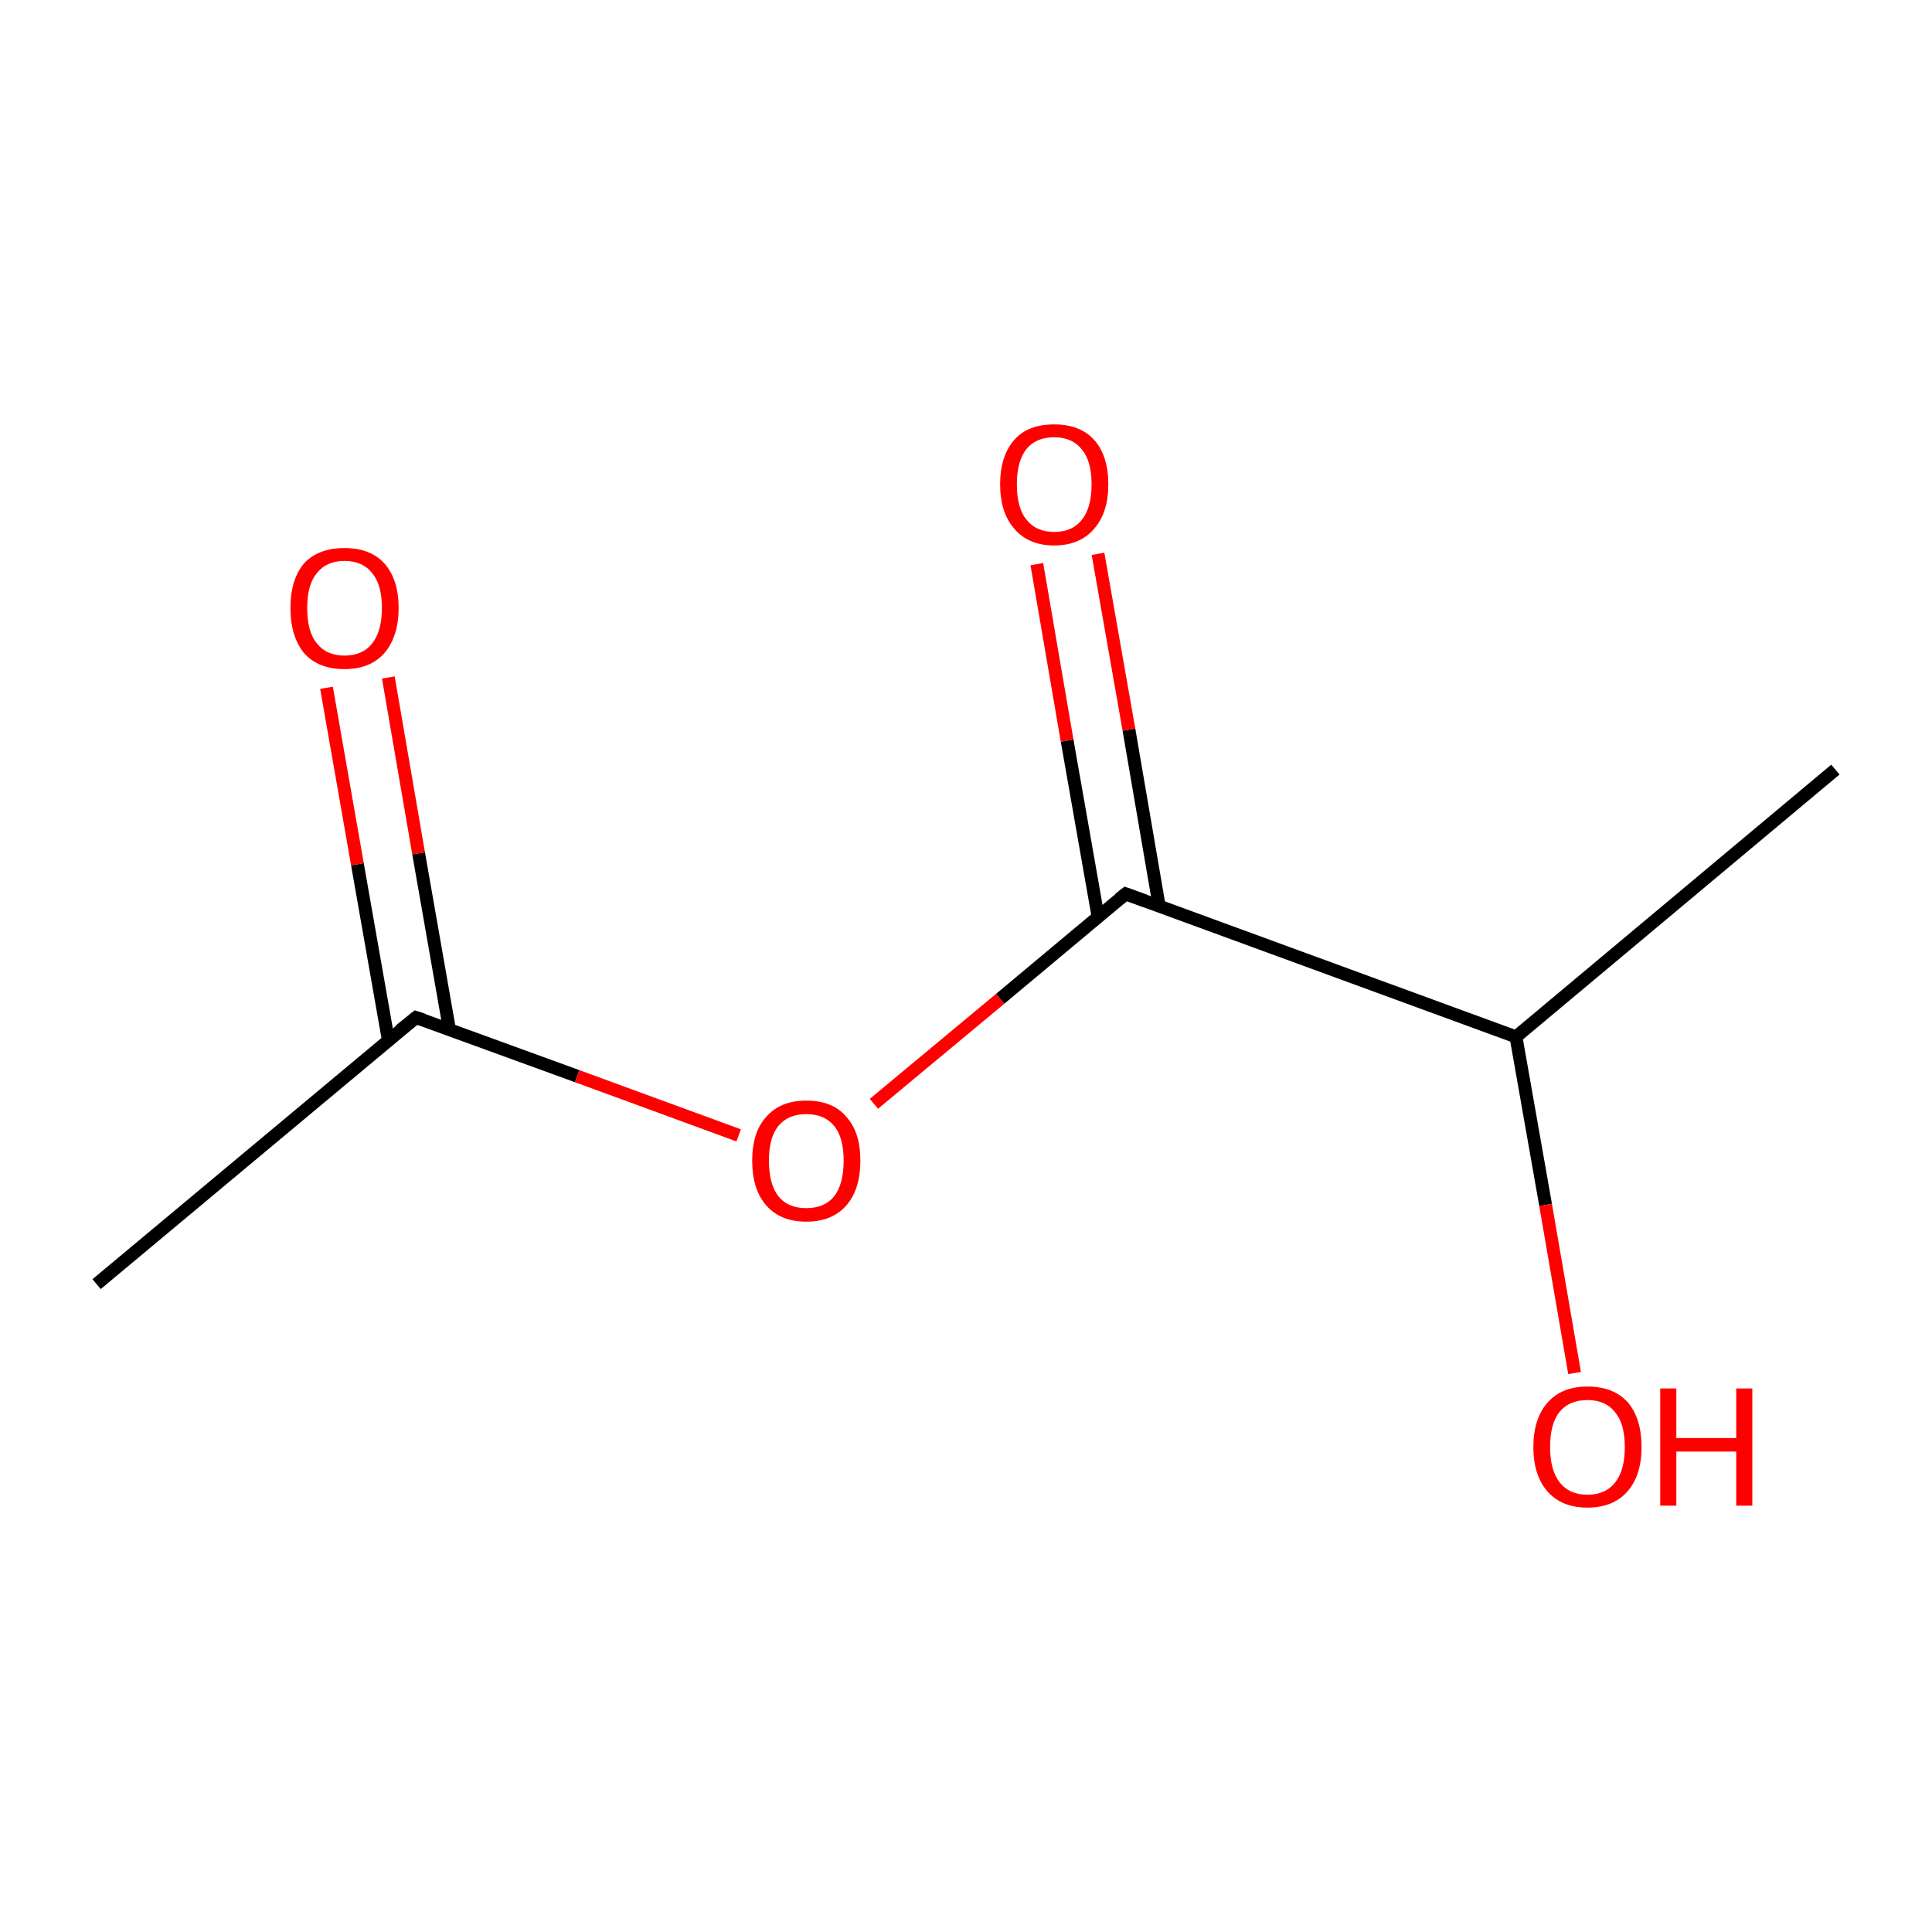 <?xml version='1.0' encoding='iso-8859-1'?>
<svg version='1.1' baseProfile='full'
              xmlns='http://www.w3.org/2000/svg'
                      xmlns:rdkit='http://www.rdkit.org/xml'
                      xmlns:xlink='http://www.w3.org/1999/xlink'
                  xml:space='preserve'
width='300px' height='300px' viewBox='0 0 300 300'>
<!-- END OF HEADER -->
<rect style='opacity:1.0;fill:#FFFFFF;stroke:none' width='300.0' height='300.0' x='0.0' y='0.0'> </rect>
<path class='bond-0 atom-0 atom-1' d='M 285.0,119.5 L 235.4,161.0' style='fill:none;fill-rule:evenodd;stroke:#000000;stroke-width:2.0px;stroke-linecap:butt;stroke-linejoin:miter;stroke-opacity:1' />
<path class='bond-1 atom-1 atom-2' d='M 235.4,161.0 L 174.8,138.8' style='fill:none;fill-rule:evenodd;stroke:#000000;stroke-width:2.0px;stroke-linecap:butt;stroke-linejoin:miter;stroke-opacity:1' />
<path class='bond-2 atom-2 atom-3' d='M 180.0,140.7 L 175.3,113.3' style='fill:none;fill-rule:evenodd;stroke:#000000;stroke-width:2.0px;stroke-linecap:butt;stroke-linejoin:miter;stroke-opacity:1' />
<path class='bond-2 atom-2 atom-3' d='M 175.3,113.3 L 170.5,86.0' style='fill:none;fill-rule:evenodd;stroke:#FF0000;stroke-width:2.0px;stroke-linecap:butt;stroke-linejoin:miter;stroke-opacity:1' />
<path class='bond-2 atom-2 atom-3' d='M 170.5,142.3 L 165.7,115.0' style='fill:none;fill-rule:evenodd;stroke:#000000;stroke-width:2.0px;stroke-linecap:butt;stroke-linejoin:miter;stroke-opacity:1' />
<path class='bond-2 atom-2 atom-3' d='M 165.7,115.0 L 161.0,87.6' style='fill:none;fill-rule:evenodd;stroke:#FF0000;stroke-width:2.0px;stroke-linecap:butt;stroke-linejoin:miter;stroke-opacity:1' />
<path class='bond-3 atom-2 atom-4' d='M 174.8,138.8 L 155.3,155.1' style='fill:none;fill-rule:evenodd;stroke:#000000;stroke-width:2.0px;stroke-linecap:butt;stroke-linejoin:miter;stroke-opacity:1' />
<path class='bond-3 atom-2 atom-4' d='M 155.3,155.1 L 135.7,171.4' style='fill:none;fill-rule:evenodd;stroke:#FF0000;stroke-width:2.0px;stroke-linecap:butt;stroke-linejoin:miter;stroke-opacity:1' />
<path class='bond-4 atom-4 atom-5' d='M 114.7,176.3 L 89.6,167.1' style='fill:none;fill-rule:evenodd;stroke:#FF0000;stroke-width:2.0px;stroke-linecap:butt;stroke-linejoin:miter;stroke-opacity:1' />
<path class='bond-4 atom-4 atom-5' d='M 89.6,167.1 L 64.6,158.0' style='fill:none;fill-rule:evenodd;stroke:#000000;stroke-width:2.0px;stroke-linecap:butt;stroke-linejoin:miter;stroke-opacity:1' />
<path class='bond-5 atom-5 atom-6' d='M 69.8,159.9 L 65.0,132.5' style='fill:none;fill-rule:evenodd;stroke:#000000;stroke-width:2.0px;stroke-linecap:butt;stroke-linejoin:miter;stroke-opacity:1' />
<path class='bond-5 atom-5 atom-6' d='M 65.0,132.5 L 60.3,105.2' style='fill:none;fill-rule:evenodd;stroke:#FF0000;stroke-width:2.0px;stroke-linecap:butt;stroke-linejoin:miter;stroke-opacity:1' />
<path class='bond-5 atom-5 atom-6' d='M 60.3,161.5 L 55.5,134.2' style='fill:none;fill-rule:evenodd;stroke:#000000;stroke-width:2.0px;stroke-linecap:butt;stroke-linejoin:miter;stroke-opacity:1' />
<path class='bond-5 atom-5 atom-6' d='M 55.5,134.2 L 50.7,106.8' style='fill:none;fill-rule:evenodd;stroke:#FF0000;stroke-width:2.0px;stroke-linecap:butt;stroke-linejoin:miter;stroke-opacity:1' />
<path class='bond-6 atom-5 atom-7' d='M 64.6,158.0 L 15.0,199.4' style='fill:none;fill-rule:evenodd;stroke:#000000;stroke-width:2.0px;stroke-linecap:butt;stroke-linejoin:miter;stroke-opacity:1' />
<path class='bond-7 atom-1 atom-8' d='M 235.4,161.0 L 240.0,187.1' style='fill:none;fill-rule:evenodd;stroke:#000000;stroke-width:2.0px;stroke-linecap:butt;stroke-linejoin:miter;stroke-opacity:1' />
<path class='bond-7 atom-1 atom-8' d='M 240.0,187.1 L 244.5,213.2' style='fill:none;fill-rule:evenodd;stroke:#FF0000;stroke-width:2.0px;stroke-linecap:butt;stroke-linejoin:miter;stroke-opacity:1' />
<path d='M 177.8,139.9 L 174.8,138.8 L 173.8,139.6' style='fill:none;stroke:#000000;stroke-width:2.0px;stroke-linecap:butt;stroke-linejoin:miter;stroke-miterlimit:10;stroke-opacity:1;' />
<path d='M 65.8,158.4 L 64.6,158.0 L 62.1,160.0' style='fill:none;stroke:#000000;stroke-width:2.0px;stroke-linecap:butt;stroke-linejoin:miter;stroke-miterlimit:10;stroke-opacity:1;' />
<path class='atom-3' d='M 155.3 75.2
Q 155.3 70.8, 157.5 68.3
Q 159.6 65.9, 163.7 65.9
Q 167.7 65.9, 169.9 68.3
Q 172.1 70.8, 172.1 75.2
Q 172.1 79.6, 169.9 82.1
Q 167.7 84.7, 163.7 84.7
Q 159.7 84.7, 157.5 82.1
Q 155.3 79.6, 155.3 75.2
M 163.7 82.6
Q 166.5 82.6, 168.0 80.7
Q 169.5 78.8, 169.5 75.2
Q 169.5 71.6, 168.0 69.8
Q 166.5 67.9, 163.7 67.9
Q 160.9 67.9, 159.4 69.7
Q 157.9 71.6, 157.9 75.2
Q 157.9 78.9, 159.4 80.7
Q 160.9 82.6, 163.7 82.6
' fill='#FF0000'/>
<path class='atom-4' d='M 116.8 180.2
Q 116.8 175.8, 119.0 173.4
Q 121.2 170.9, 125.2 170.9
Q 129.3 170.9, 131.4 173.4
Q 133.6 175.8, 133.6 180.2
Q 133.6 184.7, 131.4 187.2
Q 129.2 189.7, 125.2 189.7
Q 121.2 189.7, 119.0 187.2
Q 116.8 184.7, 116.8 180.2
M 125.2 187.6
Q 128.0 187.6, 129.5 185.8
Q 131.0 183.9, 131.0 180.2
Q 131.0 176.6, 129.5 174.8
Q 128.0 173.0, 125.2 173.0
Q 122.4 173.0, 120.9 174.8
Q 119.4 176.6, 119.4 180.2
Q 119.4 183.9, 120.9 185.8
Q 122.4 187.6, 125.2 187.6
' fill='#FF0000'/>
<path class='atom-6' d='M 45.1 94.4
Q 45.1 90.0, 47.2 87.5
Q 49.4 85.1, 53.5 85.1
Q 57.5 85.1, 59.7 87.5
Q 61.9 90.0, 61.9 94.4
Q 61.9 98.8, 59.7 101.4
Q 57.5 103.9, 53.5 103.9
Q 49.4 103.9, 47.2 101.4
Q 45.1 98.8, 45.1 94.4
M 53.5 101.8
Q 56.3 101.8, 57.8 99.9
Q 59.3 98.0, 59.3 94.4
Q 59.3 90.8, 57.8 89.0
Q 56.3 87.1, 53.5 87.1
Q 50.7 87.1, 49.2 89.0
Q 47.7 90.8, 47.7 94.4
Q 47.7 98.1, 49.2 99.9
Q 50.7 101.8, 53.5 101.8
' fill='#FF0000'/>
<path class='atom-8' d='M 238.1 224.7
Q 238.1 220.3, 240.3 217.8
Q 242.5 215.3, 246.5 215.3
Q 250.6 215.3, 252.8 217.8
Q 254.9 220.3, 254.9 224.7
Q 254.9 229.1, 252.7 231.6
Q 250.5 234.1, 246.5 234.1
Q 242.5 234.1, 240.3 231.6
Q 238.1 229.1, 238.1 224.7
M 246.5 232.1
Q 249.3 232.1, 250.8 230.2
Q 252.3 228.3, 252.3 224.7
Q 252.3 221.1, 250.8 219.3
Q 249.3 217.4, 246.5 217.4
Q 243.7 217.4, 242.2 219.2
Q 240.7 221.0, 240.7 224.7
Q 240.7 228.3, 242.2 230.2
Q 243.7 232.1, 246.5 232.1
' fill='#FF0000'/>
<path class='atom-8' d='M 257.8 215.6
L 260.3 215.6
L 260.3 223.3
L 269.6 223.3
L 269.6 215.6
L 272.1 215.6
L 272.1 233.8
L 269.6 233.8
L 269.6 225.4
L 260.3 225.4
L 260.3 233.8
L 257.8 233.8
L 257.8 215.6
' fill='#FF0000'/>
</svg>

